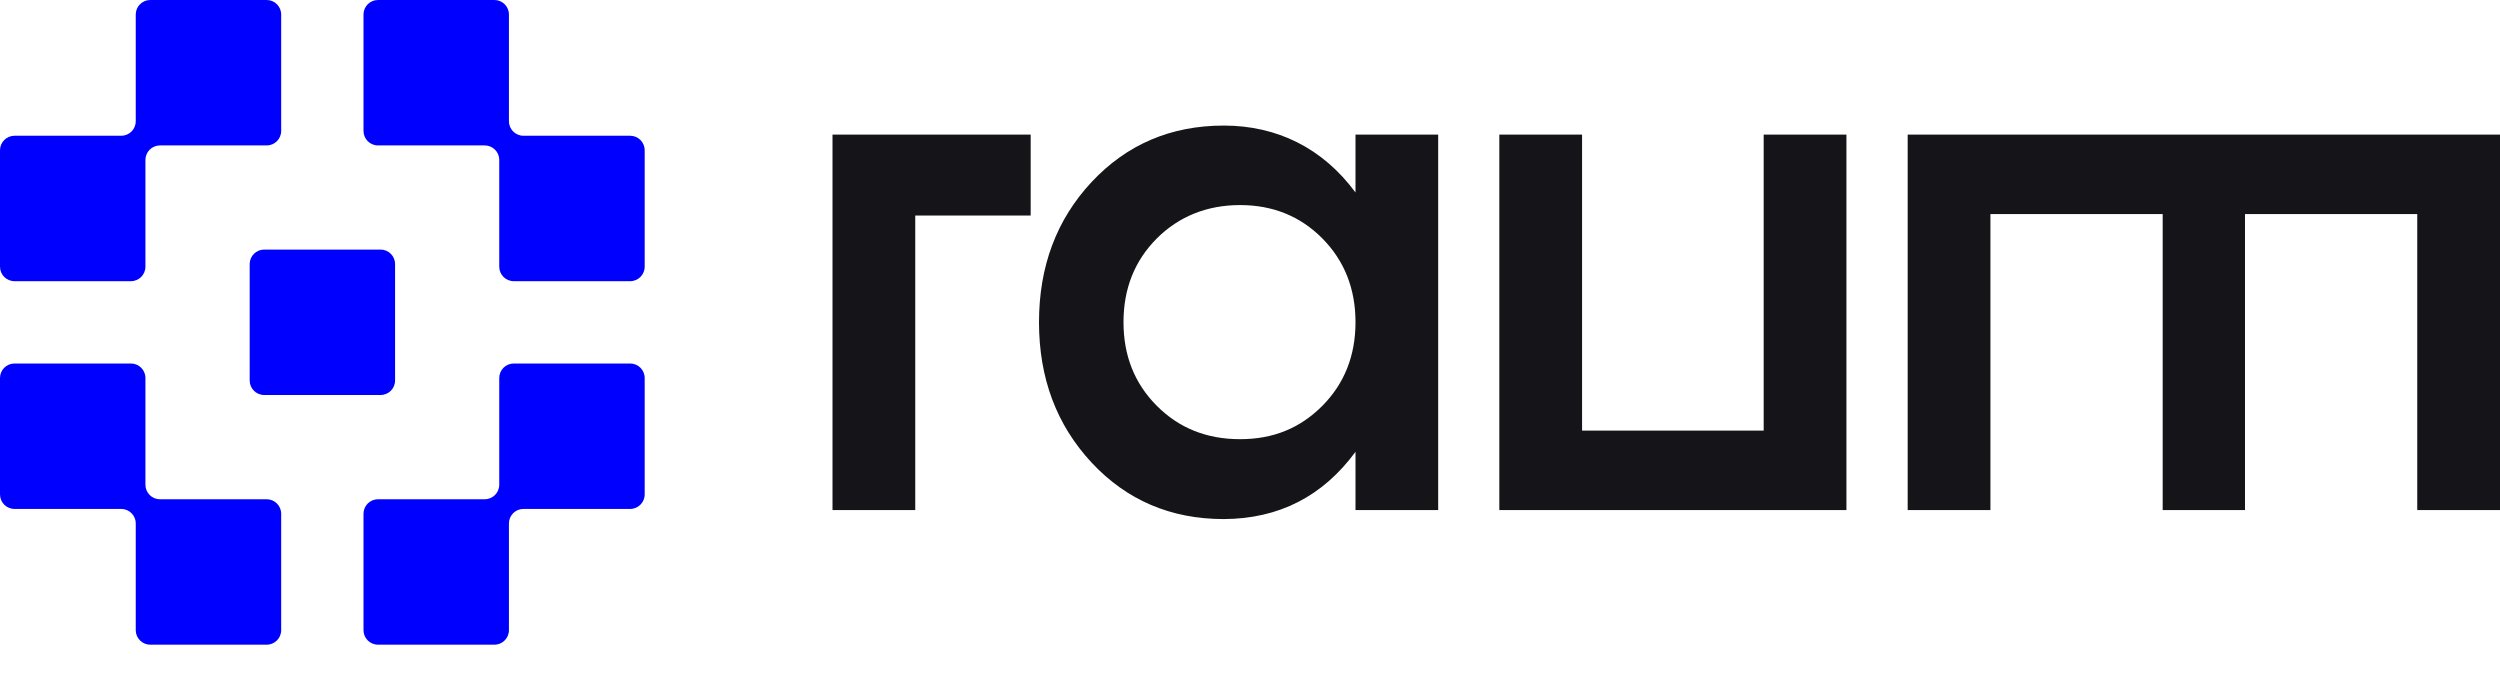 <svg width="70" height="19" viewBox="0 0 70 19" fill="none" xmlns="http://www.w3.org/2000/svg">
<g clip-path="url(#clip0_8710_313)">
<path d="M23.31 3.768H28.859V6.034H25.627V14.282H23.31V3.768ZM49.385 12.056H44.298V3.768H41.981V14.282H51.7V3.768H49.383V12.056H49.385ZM37.954 3.768H40.269V14.282H37.954V12.651C37.035 13.9 35.805 14.527 34.267 14.534C32.783 14.534 31.549 14.007 30.567 12.955C29.584 11.9 29.092 10.589 29.092 9.023C29.092 7.457 29.584 6.146 30.567 5.094C31.551 4.044 32.783 3.516 34.267 3.516C35.751 3.516 37.035 4.142 37.954 5.39V3.768ZM37.954 9.021C37.954 8.085 37.644 7.303 37.028 6.678C36.409 6.053 35.639 5.742 34.722 5.742C33.805 5.742 33.012 6.055 32.389 6.678C31.768 7.303 31.458 8.083 31.458 9.021C31.458 9.959 31.768 10.738 32.389 11.361C33.01 11.986 33.787 12.297 34.722 12.297C35.658 12.297 36.409 11.984 37.028 11.361C37.646 10.736 37.954 9.956 37.954 9.021ZM53.415 3.768V14.282H55.732V5.994H60.555V14.282H62.86V5.994H67.683V14.282H70V3.768H53.412H53.415Z" fill="#151419"/>
<path d="M17.645 3.801H14.656C14.432 3.801 14.25 3.619 14.25 3.395V0.406C14.25 0.182 14.068 0 13.844 0H10.584C10.36 0 10.178 0.182 10.178 0.406V3.666C10.178 3.89 10.36 4.072 10.584 4.072H13.573C13.797 4.072 13.979 4.254 13.979 4.478V7.467C13.979 7.691 14.161 7.873 14.385 7.873H17.645C17.869 7.873 18.051 7.691 18.051 7.467V4.207C18.051 3.983 17.869 3.801 17.645 3.801ZM0.406 7.873H3.666C3.89 7.873 4.072 7.691 4.072 7.467V4.478C4.072 4.254 4.254 4.072 4.478 4.072H7.467C7.691 4.072 7.873 3.89 7.873 3.666V0.406C7.873 0.182 7.691 0 7.467 0H4.207C3.983 0 3.801 0.182 3.801 0.406V3.395C3.801 3.619 3.619 3.801 3.395 3.801H0.406C0.182 3.801 0 3.983 0 4.207V7.467C0 7.691 0.182 7.873 0.406 7.873ZM17.645 10.178H14.385C14.161 10.178 13.979 10.36 13.979 10.584V13.573C13.979 13.797 13.797 13.979 13.573 13.979H10.584C10.36 13.979 10.178 14.161 10.178 14.385V17.645C10.178 17.869 10.36 18.051 10.584 18.051H13.844C14.068 18.051 14.25 17.869 14.25 17.645V14.656C14.25 14.432 14.432 14.25 14.656 14.25H17.645C17.869 14.25 18.051 14.068 18.051 13.844V10.584C18.051 10.36 17.869 10.178 17.645 10.178ZM7.467 13.979H4.478C4.254 13.979 4.072 13.797 4.072 13.573V10.584C4.072 10.36 3.89 10.178 3.666 10.178H0.406C0.182 10.178 0 10.36 0 10.584V13.844C0 14.068 0.182 14.25 0.406 14.25H3.395C3.619 14.25 3.801 14.432 3.801 14.656V17.645C3.801 17.869 3.983 18.051 4.207 18.051H7.467C7.691 18.051 7.873 17.869 7.873 17.645V14.385C7.873 14.161 7.691 13.979 7.467 13.979ZM6.991 7.394V10.654C6.991 10.878 7.173 11.06 7.397 11.06H10.656C10.88 11.06 11.062 10.878 11.062 10.654V7.394C11.062 7.17 10.88 6.988 10.656 6.988H7.397C7.173 6.988 6.991 7.17 6.991 7.394Z" fill="#0000FF"/>
</g>
<defs>
<clipPath id="clip0_8710_313">
<rect width="70" height="18.051" fill="white"/>
</clipPath>
</defs>
</svg>
